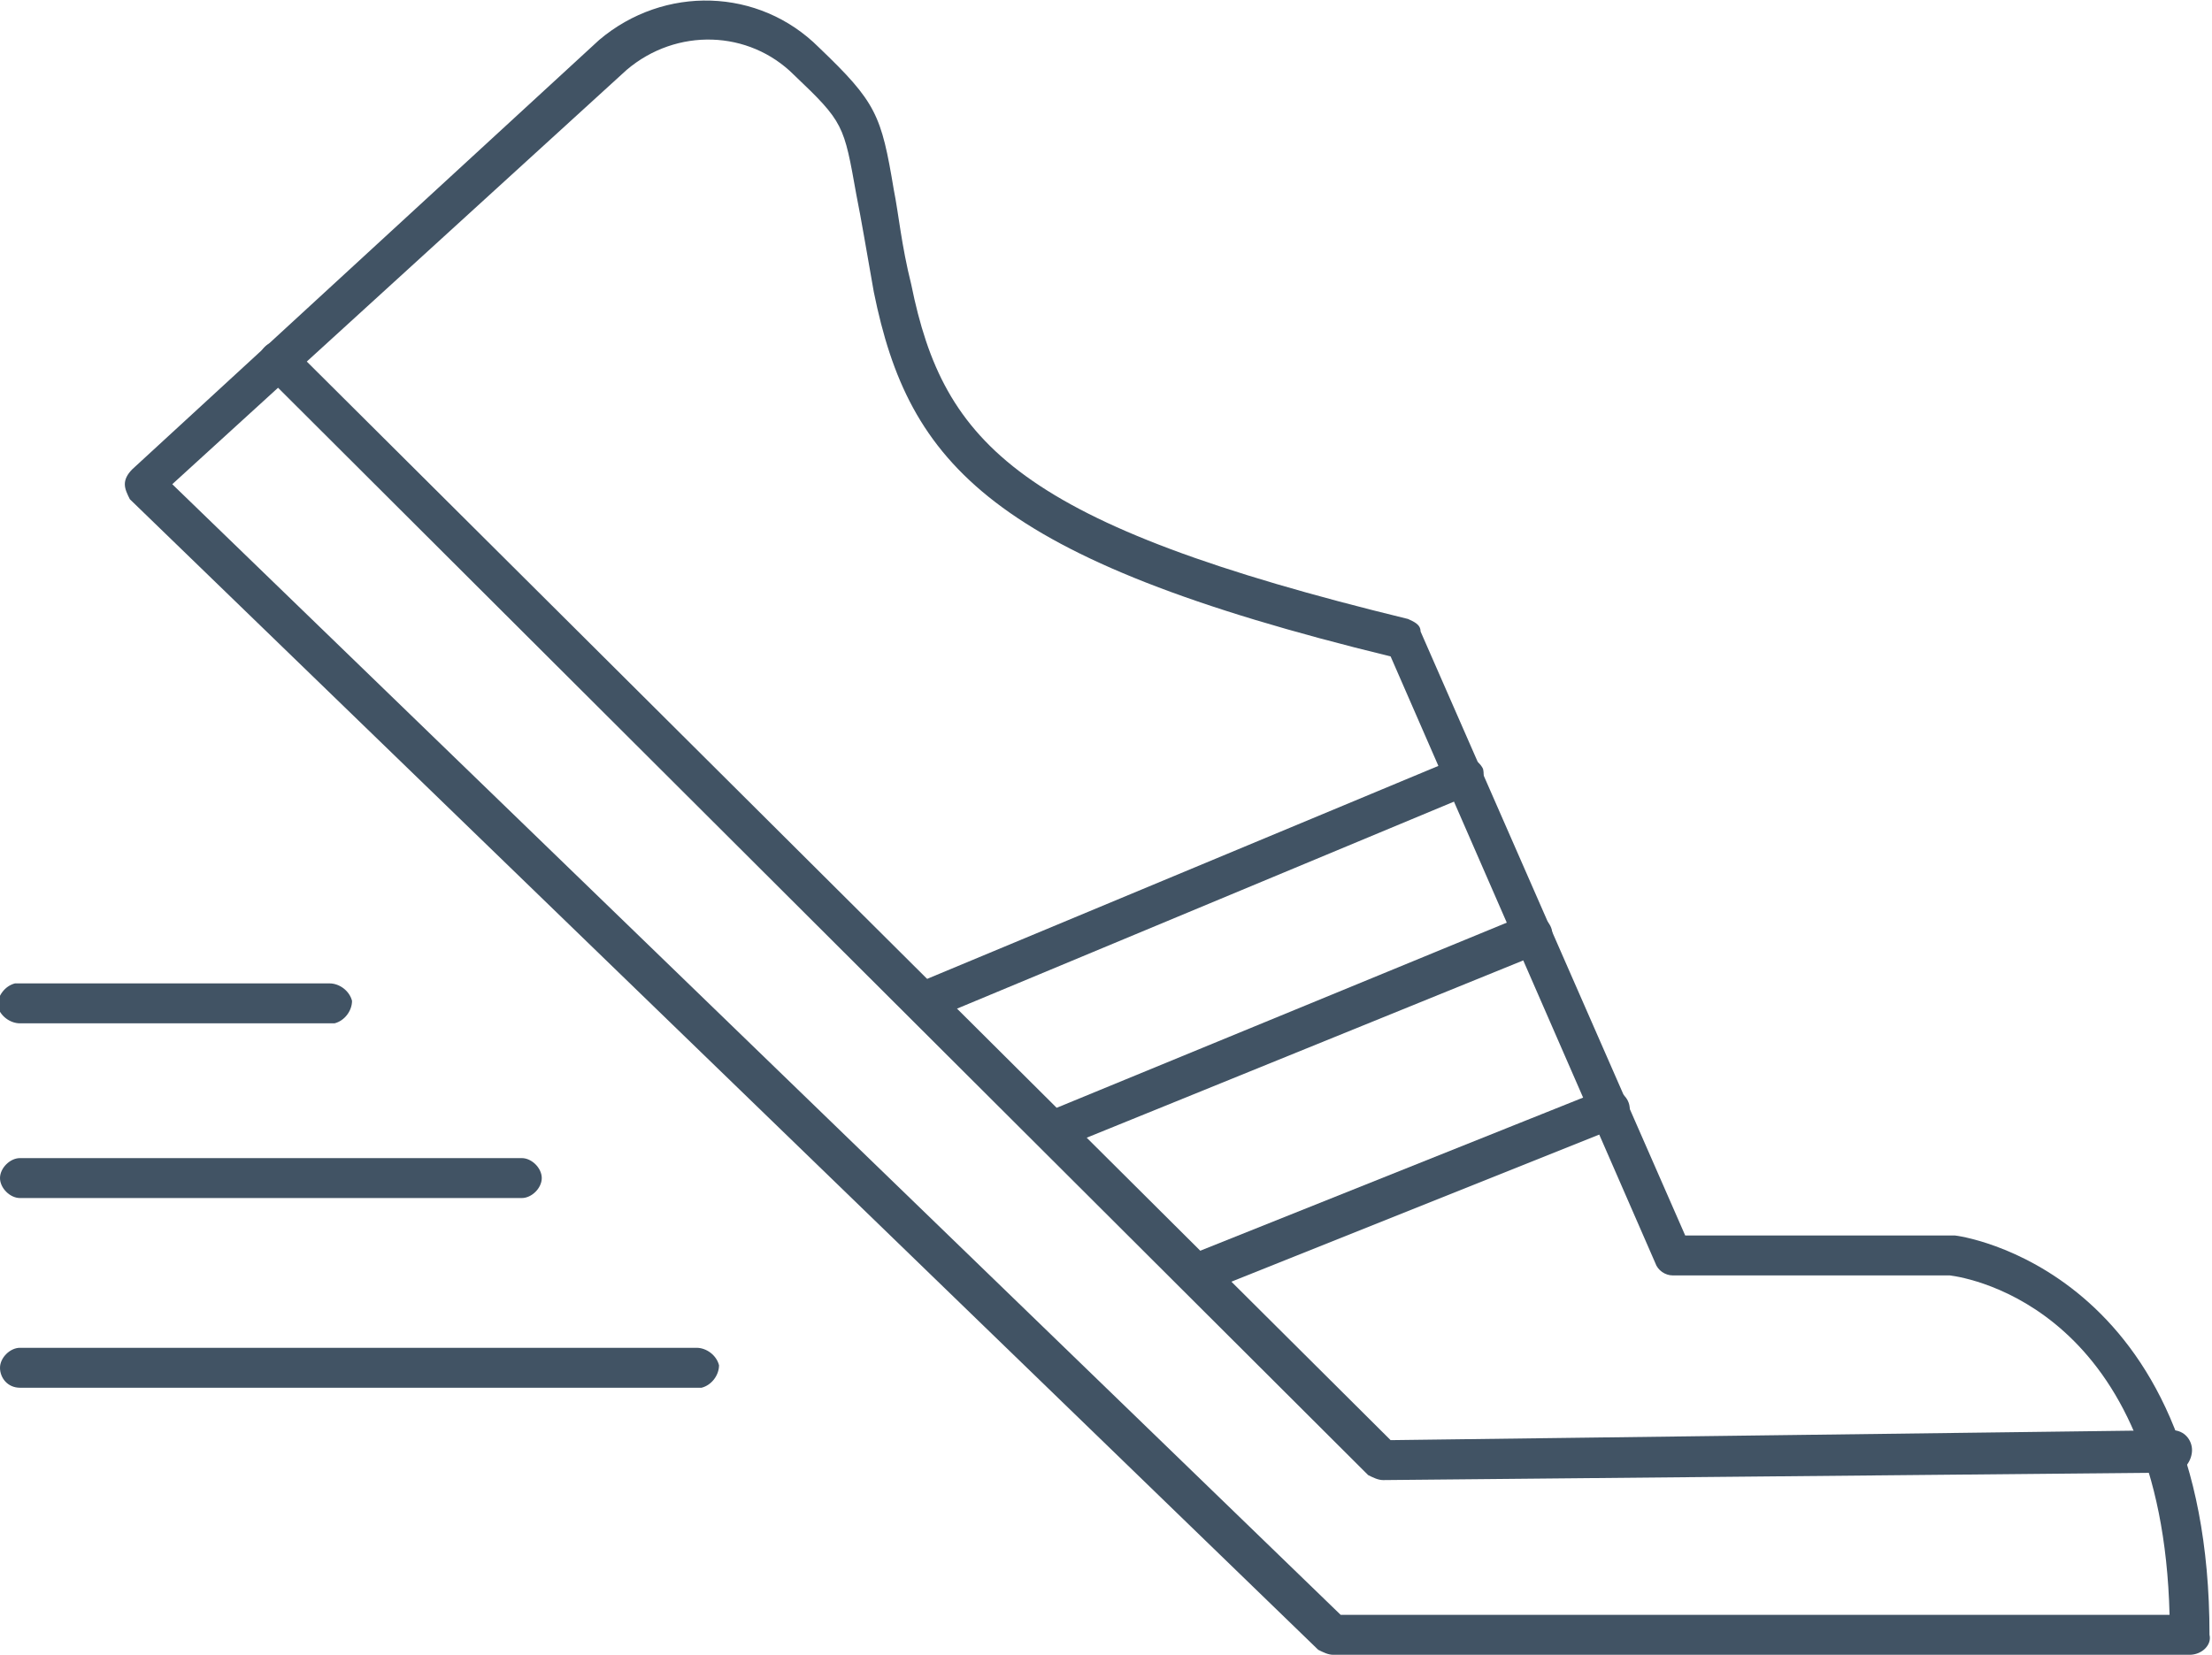 <?xml version="1.0" encoding="utf-8"?>
<!-- Generator: Adobe Illustrator 22.0.1, SVG Export Plug-In . SVG Version: 6.00 Build 0)  -->
<svg version="1.1" id="Layer_1" xmlns="http://www.w3.org/2000/svg" xmlns:xlink="http://www.w3.org/1999/xlink" x="0px" y="0px"
	 width="88.6px" height="66.3px" viewBox="0 0 88.6 66.3" style="enable-background:new 0 0 88.6 66.3;" xml:space="preserve">
<style type="text/css">
	.st0{fill:#415364;}
</style>
<g id="Layer_2_1_">
	<g id="Layer_1-2">
		<g id="_Group_">
			<path id="_Compound_Path_" class="st0" d="M87.7,66.3H53.4c-0.2,0-0.4-0.1-0.6-0.2L5.2,20C5.1,19.8,5,19.6,5,19.4
				c0-0.2,0.1-0.4,0.3-0.6L24,1.6c2.6-2.2,6.4-2.1,8.8,0.3c2.3,2.2,2.5,2.7,3,5.7c0.2,1,0.3,2.2,0.7,3.8c1.3,6.4,4.3,9.6,19.9,13.4
				c0.2,0.1,0.5,0.2,0.5,0.5l10.6,24.2h10.8c0.1,0,10.2,1.3,10.2,16C88.6,65.9,88.2,66.3,87.7,66.3C87.8,66.3,87.7,66.3,87.7,66.3z
				 M53.7,64.7h33.2c-0.3-12.2-8-13.5-8.8-13.6H67c-0.3,0-0.6-0.2-0.7-0.5L55.7,26.3c-16-3.9-19.3-7.7-20.7-14.6
				c-0.3-1.7-0.5-2.9-0.7-3.9C33.8,5,33.8,4.9,31.8,3c-1.8-1.8-4.7-1.9-6.7-0.2L6.9,19.4L53.7,64.7z"/>
			<path id="_Path_" class="st0" d="M55.4,59.3c-0.2,0-0.4-0.1-0.6-0.2L10.6,15c-0.3-0.3-0.3-0.8,0-1.1c0.3-0.3,0.8-0.3,1.1,0
				l44,43.8L87,57.3l0,0c0.5,0,0.8,0.4,0.8,0.8S87.5,59,87,59L55.4,59.3L55.4,59.3z"/>
			<path id="_Path_2" class="st0" d="M47.9,51.8c-0.4,0-0.8-0.4-0.8-0.8c0-0.3,0.2-0.6,0.5-0.7l16.5-6.6c0.4-0.2,0.9,0,1.1,0.4
				c0.2,0.4,0,0.9-0.4,1.1c0,0-0.1,0-0.1,0l-16.5,6.6C48.1,51.8,48,51.8,47.9,51.8z"/>
			<path id="_Path_3" class="st0" d="M42.2,46.1c-0.3,0-0.6-0.2-0.8-0.5c-0.2-0.4,0-0.9,0.4-1c0,0,0,0,0,0l19.2-7.9
				c0.4-0.2,0.9,0,1.1,0.4c0.2,0.4,0,0.9-0.4,1.1c0,0,0,0,0,0L42.5,46C42.4,46,42.3,46.1,42.2,46.1z"/>
			<path id="_Path_4" class="st0" d="M37,41c-0.4,0-0.8-0.4-0.8-0.8c0-0.3,0.2-0.6,0.5-0.8l21.6-9c0.4-0.2,0.9,0,1.1,0.4
				c0,0,0,0,0,0c0.1,0.4-0.1,0.8-0.4,1l-21.6,9C37.3,40.9,37.2,41,37,41z"/>
			<path id="_Path_5" class="st0" d="M13.2,41H0.8c-0.4,0-0.8-0.3-0.9-0.7c0-0.4,0.3-0.8,0.7-0.9c0.1,0,0.1,0,0.2,0h12.4
				c0.4,0,0.8,0.3,0.9,0.7c0,0.4-0.3,0.8-0.7,0.9C13.3,41,13.3,41,13.2,41z"/>
			<path id="_Path_6" class="st0" d="M20.9,48H0.8C0.4,48,0,47.6,0,47.2c0-0.4,0.4-0.8,0.8-0.8h20.1c0.4,0,0.8,0.4,0.8,0.8
				C21.7,47.6,21.3,48,20.9,48z"/>
			<path id="_Path_7" class="st0" d="M27.9,55.6H0.8c-0.5,0-0.8-0.4-0.8-0.8S0.4,54,0.8,54h27.1c0.4,0,0.8,0.3,0.9,0.7
				c0,0.4-0.3,0.8-0.7,0.9C28,55.6,28,55.6,27.9,55.6L27.9,55.6z"/>
		</g>
	</g>
</g>
</svg>
